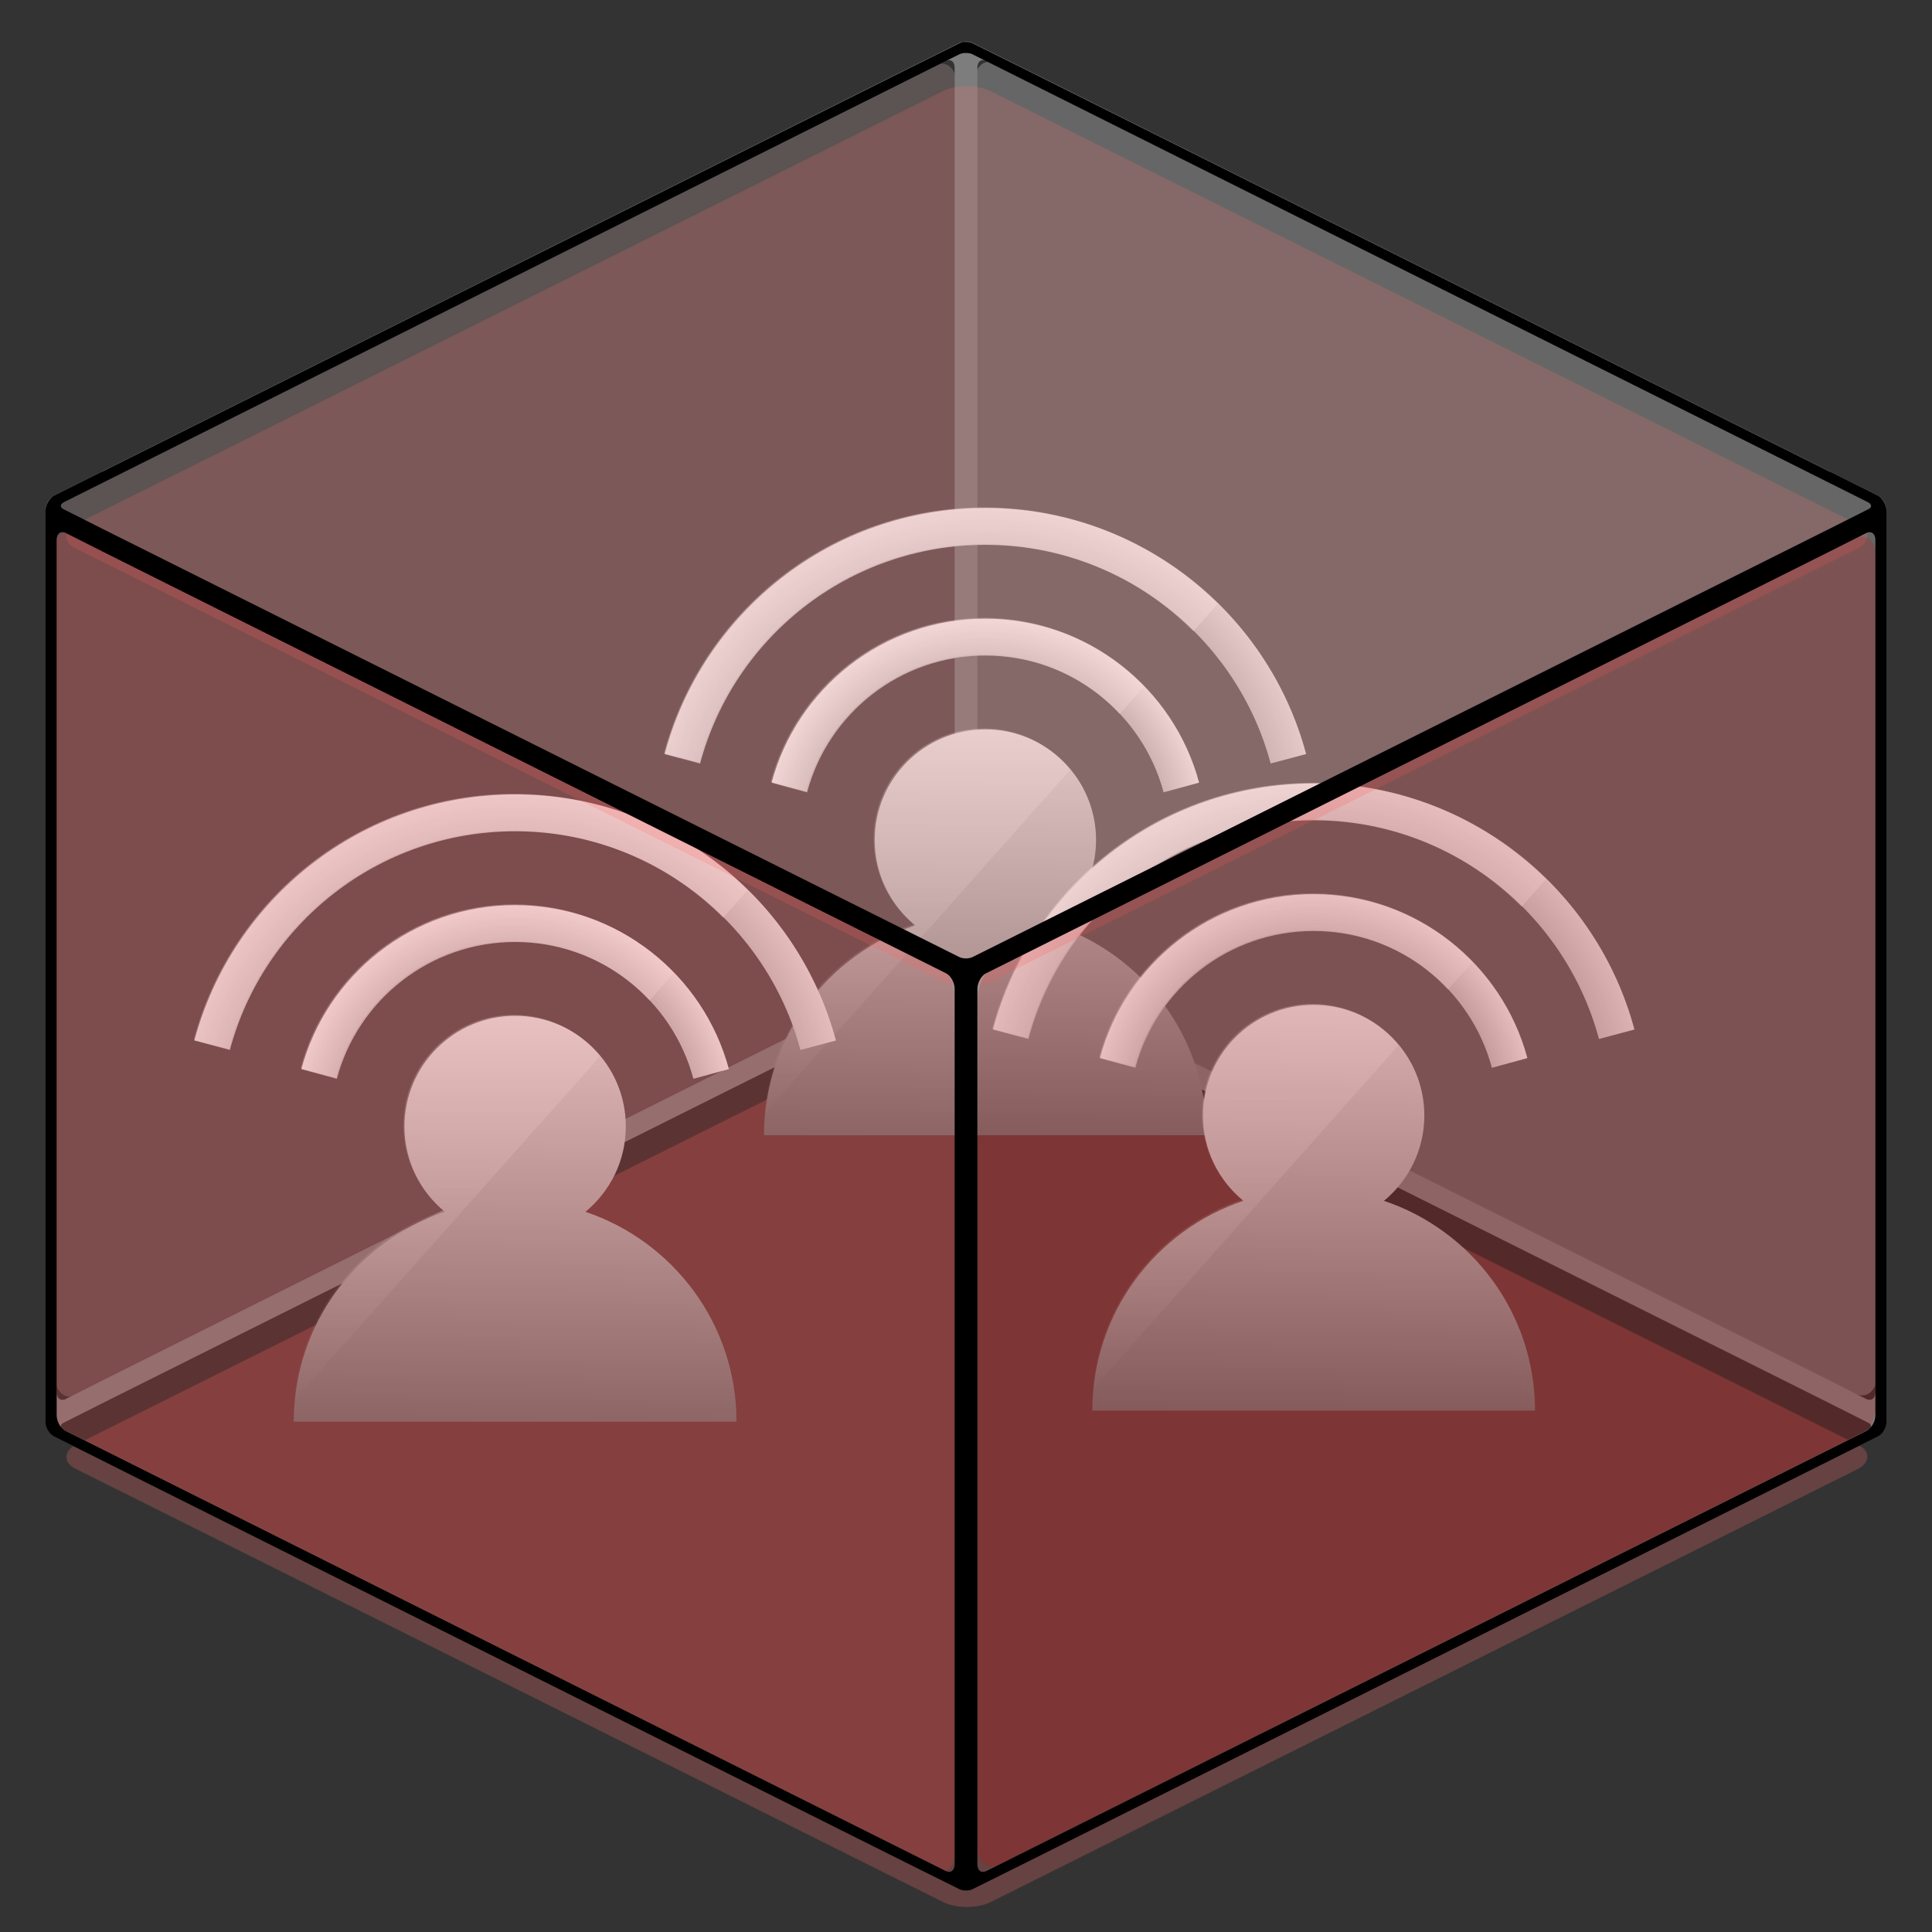 <?xml version="1.0" encoding="UTF-8" standalone="no"?>
<!-- Created with Inkscape (http://www.inkscape.org/) -->

<svg
   xmlns:dc="http://purl.org/dc/elements/1.1/"
   xmlns:cc="http://creativecommons.org/ns#"
   xmlns:rdf="http://www.w3.org/1999/02/22-rdf-syntax-ns#"
   xmlns:svg="http://www.w3.org/2000/svg"
   xmlns="http://www.w3.org/2000/svg"
   xmlns:xlink="http://www.w3.org/1999/xlink"
   xmlns:sodipodi="http://sodipodi.sourceforge.net/DTD/sodipodi-0.dtd"
   xmlns:inkscape="http://www.inkscape.org/namespaces/inkscape"
   width="64"
   height="64"
   id="svg2"
   version="1.1"
   inkscape:version="0.48.2 r9819"
   sodipodi:docname="room_locked.svg"
   inkscape:export-filename="C:\Users\Martin\Dropbox\Documents\34319_programming_projects_in_it_and_communication_technology\freezing-octo-sansa\assets\sketches\room.png"
   inkscape:export-xdpi="90"
   inkscape:export-ydpi="90">
  <rect width="100%" height="100%" fill="#333333" stroke="none"/>
  <defs
     id="defs4">
    <linearGradient
       id="linearGradient4958">
      <stop
         style="stop-color:#ffffff;stop-opacity:0;"
         offset="0"
         id="stop4960" />
      <stop
         style="stop-color:#ffffff;stop-opacity:1;"
         offset="1"
         id="stop4962" />
    </linearGradient>
    <linearGradient
       id="linearGradient4948">
      <stop
         style="stop-color:#000000;stop-opacity:1;"
         offset="0"
         id="stop4950" />
      <stop
         style="stop-color:#000000;stop-opacity:0;"
         offset="1"
         id="stop4952" />
    </linearGradient>
    <linearGradient
       id="linearGradient4940">
      <stop
         style="stop-color:#000000;stop-opacity:1;"
         offset="0"
         id="stop4942" />
      <stop
         style="stop-color:#ffffff;stop-opacity:1;"
         offset="1"
         id="stop4944" />
    </linearGradient>
    <linearGradient
       id="linearGradient3872">
      <stop
         style="stop-color:#ffffff;stop-opacity:1;"
         offset="0"
         id="stop3874" />
      <stop
         style="stop-color:#5f9528;stop-opacity:1;"
         offset="1"
         id="stop3876" />
    </linearGradient>
    <linearGradient
       id="linearGradient3864">
      <stop
         style="stop-color:#aacc87;stop-opacity:1;"
         offset="0"
         id="stop3866" />
      <stop
         style="stop-color:#edf4e6;stop-opacity:1;"
         offset="1"
         id="stop3868" />
    </linearGradient>
    <inkscape:perspective
       sodipodi:type="inkscape:persp3d"
       inkscape:vp_x="0 : 526.18109 : 1"
       inkscape:vp_y="0 : 1000 : 0"
       inkscape:vp_z="744.09448 : 526.18109 : 1"
       inkscape:persp3d-origin="372.04724 : 350.78739 : 1"
       id="perspective2987" />
    <radialGradient
       inkscape:collect="always"
       xlink:href="#linearGradient3872"
       id="radialGradient3878"
       cx="270"
       cy="122.362"
       fx="270"
       fy="122.362"
       r="40"
       gradientTransform="matrix(-9.4946118e-7,-3.25,2.375,-7.4010848e-7,-20.61,999.862)"
       gradientUnits="userSpaceOnUse"
       spreadMethod="pad" />
    <radialGradient
       inkscape:collect="always"
       xlink:href="#linearGradient3872"
       id="radialGradient3886"
       cx="190"
       cy="122.362"
       fx="190"
       fy="122.362"
       r="40"
       gradientTransform="matrix(2,9.0170693e-8,-1.352562e-7,3,-190,-244.724)"
       gradientUnits="userSpaceOnUse" />
    <radialGradient
       inkscape:collect="always"
       xlink:href="#linearGradient4940"
       id="radialGradient4946"
       cx="95"
       cy="119.005"
       fx="95"
       fy="119.005"
       r="28.969"
       gradientTransform="matrix(1.208,-6.3371787e-8,6.3371791e-8,1.208,-19.779,-51.419)"
       gradientUnits="userSpaceOnUse" />
    <radialGradient
       inkscape:collect="always"
       xlink:href="#linearGradient4958"
       id="radialGradient4956"
       cx="95"
       cy="134.174"
       fx="95"
       fy="134.174"
       r="43.469"
       gradientTransform="matrix(1.15,1.2415263e-7,-1.2415263e-7,1.15,-14.274,-61.972)"
       gradientUnits="userSpaceOnUse" />
    <linearGradient
       inkscape:collect="always"
       xlink:href="#linearGradient4958"
       id="linearGradient4964"
       x1="95"
       y1="152.362"
       x2="95"
       y2="67.362"
       gradientUnits="userSpaceOnUse" />
    <linearGradient
       inkscape:collect="always"
       xlink:href="#linearGradient4958"
       id="linearGradient5004"
       gradientUnits="userSpaceOnUse"
       x1="95"
       y1="152.362"
       x2="95"
       y2="67.362" />
    <linearGradient
       inkscape:collect="always"
       xlink:href="#linearGradient4958-5"
       id="linearGradient4964-7"
       x1="95"
       y1="152.362"
       x2="95"
       y2="67.362"
       gradientUnits="userSpaceOnUse" />
    <linearGradient
       id="linearGradient4958-5">
      <stop
         style="stop-color:#000000;stop-opacity:1;"
         offset="0"
         id="stop4960-7" />
      <stop
         style="stop-color:#ffffff;stop-opacity:1;"
         offset="1"
         id="stop4962-8" />
    </linearGradient>
    <radialGradient
       inkscape:collect="always"
       xlink:href="#linearGradient4940-7"
       id="radialGradient4946-2"
       cx="95"
       cy="119.005"
       fx="95"
       fy="119.005"
       r="28.969"
       gradientTransform="matrix(1.208,-6.3371787e-8,6.3371791e-8,1.208,-79.779,-16.419)"
       gradientUnits="userSpaceOnUse" />
    <linearGradient
       id="linearGradient4940-7">
      <stop
         style="stop-color:#000000;stop-opacity:1;"
         offset="0"
         id="stop4942-8" />
      <stop
         style="stop-color:#ffffff;stop-opacity:1;"
         offset="1"
         id="stop4944-0" />
    </linearGradient>
    <radialGradient
       inkscape:collect="always"
       xlink:href="#linearGradient4958-5"
       id="radialGradient4956-2"
       cx="95"
       cy="134.174"
       fx="95"
       fy="134.174"
       r="43.469"
       gradientTransform="matrix(1.15,1.2415263e-7,-1.2415263e-7,1.15,-74.274,-26.972)"
       gradientUnits="userSpaceOnUse" />
    <linearGradient
       id="linearGradient4987">
      <stop
         style="stop-color:#000000;stop-opacity:1;"
         offset="0"
         id="stop4989" />
      <stop
         style="stop-color:#ffffff;stop-opacity:1;"
         offset="1"
         id="stop4991" />
    </linearGradient>
    <linearGradient
       gradientTransform="translate(0,-0.013)"
       y2="67.362"
       x2="95"
       y1="152.362"
       x1="95"
       gradientUnits="userSpaceOnUse"
       id="linearGradient4996"
       xlink:href="#linearGradient4958-5"
       inkscape:collect="always" />
    <linearGradient
       inkscape:collect="always"
       xlink:href="#linearGradient4958"
       id="linearGradient5044"
       gradientUnits="userSpaceOnUse"
       x1="95"
       y1="152.362"
       x2="95"
       y2="67.362" />
    <radialGradient
       inkscape:collect="always"
       xlink:href="#linearGradient4940"
       id="radialGradient5046"
       gradientUnits="userSpaceOnUse"
       gradientTransform="matrix(1.15,1.2415263e-7,-1.2415263e-7,1.15,-14.274,-61.972)"
       cx="95"
       cy="134.174"
       fx="95"
       fy="134.174"
       r="43.469" />
    <radialGradient
       inkscape:collect="always"
       xlink:href="#linearGradient4940"
       id="radialGradient5067"
       gradientUnits="userSpaceOnUse"
       gradientTransform="matrix(1.15,1.2415263e-7,-1.2415263e-7,1.15,-14.274,-61.972)"
       cx="95"
       cy="134.174"
       fx="95"
       fy="134.174"
       r="43.469" />
    <radialGradient
       inkscape:collect="always"
       xlink:href="#linearGradient4940"
       id="radialGradient5077"
       gradientUnits="userSpaceOnUse"
       gradientTransform="matrix(1.208,-6.3371787e-8,6.3371791e-8,1.208,-19.779,-51.419)"
       cx="95"
       cy="119.005"
       fx="95"
       fy="119.005"
       r="28.969" />
    <linearGradient
       inkscape:collect="always"
       xlink:href="#linearGradient4958"
       id="linearGradient5091"
       x1="95"
       y1="132.362"
       x2="95"
       y2="22.362"
       gradientUnits="userSpaceOnUse" />
    <radialGradient
       inkscape:collect="always"
       xlink:href="#linearGradient4940-7"
       id="radialGradient5093"
       gradientUnits="userSpaceOnUse"
       gradientTransform="matrix(1.208,-6.3371787e-8,6.3371791e-8,1.208,-19.779,-51.432)"
       cx="95"
       cy="119.005"
       fx="95"
       fy="119.005"
       r="28.969" />
    <radialGradient
       inkscape:collect="always"
       xlink:href="#linearGradient4958-5"
       id="radialGradient5095"
       gradientUnits="userSpaceOnUse"
       gradientTransform="matrix(1.15,1.2415263e-7,-1.2415263e-7,1.15,-14.274,-61.984)"
       cx="95"
       cy="134.174"
       fx="95"
       fy="134.174"
       r="43.469" />
    <linearGradient
       inkscape:collect="always"
       xlink:href="#linearGradient4958"
       id="linearGradient5118"
       gradientUnits="userSpaceOnUse"
       x1="95"
       y1="132.362"
       x2="95"
       y2="22.362" />
    <linearGradient
       id="linearGradient4958-5-6">
      <stop
         style="stop-color:#000000;stop-opacity:1;"
         offset="0"
         id="stop4960-7-0" />
      <stop
         style="stop-color:#ffffff;stop-opacity:1;"
         offset="1"
         id="stop4962-8-2" />
    </linearGradient>
    <linearGradient
       id="linearGradient4940-7-9">
      <stop
         style="stop-color:#000000;stop-opacity:1;"
         offset="0"
         id="stop4942-8-0" />
      <stop
         style="stop-color:#ffffff;stop-opacity:1;"
         offset="1"
         id="stop4944-0-2" />
    </linearGradient>
    <linearGradient
       id="linearGradient5635">
      <stop
         style="stop-color:#000000;stop-opacity:1;"
         offset="0"
         id="stop5637" />
      <stop
         style="stop-color:#ffffff;stop-opacity:1;"
         offset="1"
         id="stop5639" />
    </linearGradient>
    <linearGradient
       inkscape:collect="always"
       xlink:href="#linearGradient4958-54"
       id="linearGradient5118-1"
       gradientUnits="userSpaceOnUse"
       x1="95"
       y1="132.362"
       x2="95"
       y2="22.362" />
    <linearGradient
       id="linearGradient4958-54">
      <stop
         style="stop-color:#ffffff;stop-opacity:0;"
         offset="0"
         id="stop4960-4" />
      <stop
         style="stop-color:#ffffff;stop-opacity:1;"
         offset="1"
         id="stop4962-4" />
    </linearGradient>
    <linearGradient
       id="linearGradient5646">
      <stop
         style="stop-color:#ffffff;stop-opacity:0;"
         offset="0"
         id="stop5648" />
      <stop
         style="stop-color:#ffffff;stop-opacity:1;"
         offset="1"
         id="stop5650" />
    </linearGradient>
    <linearGradient
       id="linearGradient5653">
      <stop
         style="stop-color:#ffffff;stop-opacity:0;"
         offset="0"
         id="stop5655" />
      <stop
         style="stop-color:#ffffff;stop-opacity:1;"
         offset="1"
         id="stop5657" />
    </linearGradient>
    <linearGradient
       id="linearGradient5660">
      <stop
         style="stop-color:#ffffff;stop-opacity:0;"
         offset="0"
         id="stop5662" />
      <stop
         style="stop-color:#ffffff;stop-opacity:1;"
         offset="1"
         id="stop5664" />
    </linearGradient>
    <linearGradient
       y2="22.362"
       x2="95"
       y1="132.362"
       x1="95"
       gradientUnits="userSpaceOnUse"
       id="linearGradient5674"
       xlink:href="#linearGradient4958-54"
       inkscape:collect="always" />
    <linearGradient
       id="linearGradient4958-5-0">
      <stop
         style="stop-color:#000000;stop-opacity:1;"
         offset="0"
         id="stop4960-7-3" />
      <stop
         style="stop-color:#ffffff;stop-opacity:1;"
         offset="1"
         id="stop4962-8-4" />
    </linearGradient>
    <linearGradient
       id="linearGradient4940-7-2">
      <stop
         style="stop-color:#000000;stop-opacity:1;"
         offset="0"
         id="stop4942-8-2" />
      <stop
         style="stop-color:#ffffff;stop-opacity:1;"
         offset="1"
         id="stop4944-0-9" />
    </linearGradient>
    <linearGradient
       id="linearGradient5635-2">
      <stop
         style="stop-color:#000000;stop-opacity:1;"
         offset="0"
         id="stop5637-2" />
      <stop
         style="stop-color:#ffffff;stop-opacity:1;"
         offset="1"
         id="stop5639-7" />
    </linearGradient>
    <linearGradient
       inkscape:collect="always"
       xlink:href="#linearGradient4958-58"
       id="linearGradient5118-8"
       gradientUnits="userSpaceOnUse"
       x1="95"
       y1="132.362"
       x2="95"
       y2="22.362" />
    <linearGradient
       id="linearGradient4958-58">
      <stop
         style="stop-color:#ffffff;stop-opacity:0;"
         offset="0"
         id="stop4960-3" />
      <stop
         style="stop-color:#ffffff;stop-opacity:1;"
         offset="1"
         id="stop4962-9" />
    </linearGradient>
    <linearGradient
       id="linearGradient5646-4">
      <stop
         style="stop-color:#ffffff;stop-opacity:0;"
         offset="0"
         id="stop5648-6" />
      <stop
         style="stop-color:#ffffff;stop-opacity:1;"
         offset="1"
         id="stop5650-9" />
    </linearGradient>
    <linearGradient
       id="linearGradient5653-5">
      <stop
         style="stop-color:#ffffff;stop-opacity:0;"
         offset="0"
         id="stop5655-6" />
      <stop
         style="stop-color:#ffffff;stop-opacity:1;"
         offset="1"
         id="stop5657-6" />
    </linearGradient>
    <linearGradient
       id="linearGradient5660-2">
      <stop
         style="stop-color:#ffffff;stop-opacity:0;"
         offset="0"
         id="stop5662-7" />
      <stop
         style="stop-color:#ffffff;stop-opacity:1;"
         offset="1"
         id="stop5664-2" />
    </linearGradient>
    <linearGradient
       y2="22.362"
       x2="95"
       y1="132.362"
       x1="95"
       gradientUnits="userSpaceOnUse"
       id="linearGradient5674-6"
       xlink:href="#linearGradient4958-58"
       inkscape:collect="always" />
    <linearGradient
       id="linearGradient4958-5-8">
      <stop
         style="stop-color:#000000;stop-opacity:1;"
         offset="0"
         id="stop4960-7-6" />
      <stop
         style="stop-color:#ffffff;stop-opacity:1;"
         offset="1"
         id="stop4962-8-0" />
    </linearGradient>
    <linearGradient
       id="linearGradient4940-7-6">
      <stop
         style="stop-color:#000000;stop-opacity:1;"
         offset="0"
         id="stop4942-8-05" />
      <stop
         style="stop-color:#ffffff;stop-opacity:1;"
         offset="1"
         id="stop4944-0-4" />
    </linearGradient>
    <linearGradient
       id="linearGradient5635-7">
      <stop
         style="stop-color:#000000;stop-opacity:1;"
         offset="0"
         id="stop5637-9" />
      <stop
         style="stop-color:#ffffff;stop-opacity:1;"
         offset="1"
         id="stop5639-3" />
    </linearGradient>
    <linearGradient
       inkscape:collect="always"
       xlink:href="#linearGradient4958-7"
       id="linearGradient5118-4"
       gradientUnits="userSpaceOnUse"
       x1="95"
       y1="132.362"
       x2="95"
       y2="22.362" />
    <linearGradient
       id="linearGradient4958-7">
      <stop
         style="stop-color:#ffffff;stop-opacity:0;"
         offset="0"
         id="stop4960-8" />
      <stop
         style="stop-color:#ffffff;stop-opacity:1;"
         offset="1"
         id="stop4962-81" />
    </linearGradient>
    <linearGradient
       id="linearGradient5646-3">
      <stop
         style="stop-color:#ffffff;stop-opacity:0;"
         offset="0"
         id="stop5648-8" />
      <stop
         style="stop-color:#ffffff;stop-opacity:1;"
         offset="1"
         id="stop5650-7" />
    </linearGradient>
    <linearGradient
       id="linearGradient5653-1">
      <stop
         style="stop-color:#ffffff;stop-opacity:0;"
         offset="0"
         id="stop5655-7" />
      <stop
         style="stop-color:#ffffff;stop-opacity:1;"
         offset="1"
         id="stop5657-2" />
    </linearGradient>
    <linearGradient
       id="linearGradient5660-7">
      <stop
         style="stop-color:#ffffff;stop-opacity:0;"
         offset="0"
         id="stop5662-8" />
      <stop
         style="stop-color:#ffffff;stop-opacity:1;"
         offset="1"
         id="stop5664-5" />
    </linearGradient>
    <linearGradient
       y2="22.362"
       x2="95"
       y1="132.362"
       x1="95"
       gradientUnits="userSpaceOnUse"
       id="linearGradient5674-8"
       xlink:href="#linearGradient4958-7"
       inkscape:collect="always" />
    <linearGradient
       id="linearGradient4958-5-09">
      <stop
         style="stop-color:#000000;stop-opacity:1;"
         offset="0"
         id="stop4960-7-2" />
      <stop
         style="stop-color:#ffffff;stop-opacity:1;"
         offset="1"
         id="stop4962-8-49" />
    </linearGradient>
    <linearGradient
       id="linearGradient4940-7-5">
      <stop
         style="stop-color:#000000;stop-opacity:1;"
         offset="0"
         id="stop4942-8-7" />
      <stop
         style="stop-color:#ffffff;stop-opacity:1;"
         offset="1"
         id="stop4944-0-3" />
    </linearGradient>
    <linearGradient
       id="linearGradient5958">
      <stop
         style="stop-color:#000000;stop-opacity:1;"
         offset="0"
         id="stop5960" />
      <stop
         style="stop-color:#ffffff;stop-opacity:1;"
         offset="1"
         id="stop5962" />
    </linearGradient>
    <linearGradient
       inkscape:collect="always"
       xlink:href="#linearGradient4958-2"
       id="linearGradient5118-42"
       gradientUnits="userSpaceOnUse"
       x1="95"
       y1="132.362"
       x2="95"
       y2="22.362" />
    <linearGradient
       id="linearGradient4958-2">
      <stop
         style="stop-color:#ffffff;stop-opacity:0;"
         offset="0"
         id="stop4960-0" />
      <stop
         style="stop-color:#ffffff;stop-opacity:1;"
         offset="1"
         id="stop4962-1" />
    </linearGradient>
    <linearGradient
       id="linearGradient5969">
      <stop
         style="stop-color:#ffffff;stop-opacity:0;"
         offset="0"
         id="stop5971" />
      <stop
         style="stop-color:#ffffff;stop-opacity:1;"
         offset="1"
         id="stop5973" />
    </linearGradient>
    <linearGradient
       id="linearGradient5976">
      <stop
         style="stop-color:#ffffff;stop-opacity:0;"
         offset="0"
         id="stop5978" />
      <stop
         style="stop-color:#ffffff;stop-opacity:1;"
         offset="1"
         id="stop5980" />
    </linearGradient>
    <linearGradient
       id="linearGradient5983">
      <stop
         style="stop-color:#ffffff;stop-opacity:0;"
         offset="0"
         id="stop5985" />
      <stop
         style="stop-color:#ffffff;stop-opacity:1;"
         offset="1"
         id="stop5987" />
    </linearGradient>
    <linearGradient
       y2="22.362"
       x2="95"
       y1="132.362"
       x1="95"
       gradientUnits="userSpaceOnUse"
       id="linearGradient5997"
       xlink:href="#linearGradient4958-2"
       inkscape:collect="always" />
    <linearGradient
       id="linearGradient4958-5-09-2">
      <stop
         style="stop-color:#000000;stop-opacity:1;"
         offset="0"
         id="stop4960-7-2-8" />
      <stop
         style="stop-color:#ffffff;stop-opacity:1;"
         offset="1"
         id="stop4962-8-49-6" />
    </linearGradient>
    <linearGradient
       id="linearGradient4940-7-5-0">
      <stop
         style="stop-color:#000000;stop-opacity:1;"
         offset="0"
         id="stop4942-8-7-8" />
      <stop
         style="stop-color:#ffffff;stop-opacity:1;"
         offset="1"
         id="stop4944-0-3-1" />
    </linearGradient>
    <linearGradient
       id="linearGradient6097">
      <stop
         style="stop-color:#000000;stop-opacity:1;"
         offset="0"
         id="stop6099" />
      <stop
         style="stop-color:#ffffff;stop-opacity:1;"
         offset="1"
         id="stop6101" />
    </linearGradient>
    <linearGradient
       y2="22.362"
       x2="95"
       y1="132.362"
       x1="95"
       gradientUnits="userSpaceOnUse"
       id="linearGradient5997-3"
       xlink:href="#linearGradient4958-2-0"
       inkscape:collect="always" />
    <linearGradient
       id="linearGradient4958-2-0">
      <stop
         style="stop-color:#ffffff;stop-opacity:0;"
         offset="0"
         id="stop4960-0-3" />
      <stop
         style="stop-color:#ffffff;stop-opacity:1;"
         offset="1"
         id="stop4962-1-6" />
    </linearGradient>
    <linearGradient
       id="linearGradient6108">
      <stop
         style="stop-color:#ffffff;stop-opacity:0;"
         offset="0"
         id="stop6110" />
      <stop
         style="stop-color:#ffffff;stop-opacity:1;"
         offset="1"
         id="stop6112" />
    </linearGradient>
    <linearGradient
       id="linearGradient6115">
      <stop
         style="stop-color:#ffffff;stop-opacity:0;"
         offset="0"
         id="stop6117" />
      <stop
         style="stop-color:#ffffff;stop-opacity:1;"
         offset="1"
         id="stop6119" />
    </linearGradient>
    <linearGradient
       id="linearGradient6122">
      <stop
         style="stop-color:#ffffff;stop-opacity:0;"
         offset="0"
         id="stop6124" />
      <stop
         style="stop-color:#ffffff;stop-opacity:1;"
         offset="1"
         id="stop6126" />
    </linearGradient>
    <linearGradient
       y2="22.362"
       x2="95"
       y1="132.362"
       x1="95"
       gradientUnits="userSpaceOnUse"
       id="linearGradient6136"
       xlink:href="#linearGradient4958-2-0"
       inkscape:collect="always" />
    <linearGradient
       id="linearGradient4958-5-09-7">
      <stop
         style="stop-color:#000000;stop-opacity:1;"
         offset="0"
         id="stop4960-7-2-0" />
      <stop
         style="stop-color:#ffffff;stop-opacity:1;"
         offset="1"
         id="stop4962-8-49-4" />
    </linearGradient>
    <linearGradient
       id="linearGradient4940-7-5-8">
      <stop
         style="stop-color:#000000;stop-opacity:1;"
         offset="0"
         id="stop4942-8-7-1" />
      <stop
         style="stop-color:#ffffff;stop-opacity:1;"
         offset="1"
         id="stop4944-0-3-3" />
    </linearGradient>
    <linearGradient
       id="linearGradient6097-7">
      <stop
         style="stop-color:#000000;stop-opacity:1;"
         offset="0"
         id="stop6099-8" />
      <stop
         style="stop-color:#ffffff;stop-opacity:1;"
         offset="1"
         id="stop6101-9" />
    </linearGradient>
    <linearGradient
       y2="22.362"
       x2="95"
       y1="132.362"
       x1="95"
       gradientUnits="userSpaceOnUse"
       id="linearGradient5997-5"
       xlink:href="#linearGradient4958-2-5"
       inkscape:collect="always" />
    <linearGradient
       id="linearGradient4958-2-5">
      <stop
         style="stop-color:#ffffff;stop-opacity:0;"
         offset="0"
         id="stop4960-0-5" />
      <stop
         style="stop-color:#ffffff;stop-opacity:1;"
         offset="1"
         id="stop4962-1-66" />
    </linearGradient>
    <linearGradient
       id="linearGradient6108-0">
      <stop
         style="stop-color:#ffffff;stop-opacity:0;"
         offset="0"
         id="stop6110-0" />
      <stop
         style="stop-color:#ffffff;stop-opacity:1;"
         offset="1"
         id="stop6112-8" />
    </linearGradient>
    <linearGradient
       id="linearGradient6115-2">
      <stop
         style="stop-color:#ffffff;stop-opacity:0;"
         offset="0"
         id="stop6117-3" />
      <stop
         style="stop-color:#ffffff;stop-opacity:1;"
         offset="1"
         id="stop6119-0" />
    </linearGradient>
    <linearGradient
       id="linearGradient6122-5">
      <stop
         style="stop-color:#ffffff;stop-opacity:0;"
         offset="0"
         id="stop6124-0" />
      <stop
         style="stop-color:#ffffff;stop-opacity:1;"
         offset="1"
         id="stop6126-9" />
    </linearGradient>
    <linearGradient
       y2="22.362"
       x2="95"
       y1="132.362"
       x1="95"
       gradientUnits="userSpaceOnUse"
       id="linearGradient6136-7"
       xlink:href="#linearGradient4958-2-5"
       inkscape:collect="always" />
    <linearGradient
       inkscape:collect="always"
       xlink:href="#linearGradient4958-2-5"
       id="linearGradient6353"
       gradientUnits="userSpaceOnUse"
       x1="95"
       y1="132.362"
       x2="95"
       y2="22.362" />
    <linearGradient
       id="linearGradient4958-5-09-7-2">
      <stop
         style="stop-color:#000000;stop-opacity:1;"
         offset="0"
         id="stop4960-7-2-0-5" />
      <stop
         style="stop-color:#ffffff;stop-opacity:1;"
         offset="1"
         id="stop4962-8-49-4-8" />
    </linearGradient>
    <linearGradient
       id="linearGradient4940-7-5-8-7">
      <stop
         style="stop-color:#000000;stop-opacity:1;"
         offset="0"
         id="stop4942-8-7-1-3" />
      <stop
         style="stop-color:#ffffff;stop-opacity:1;"
         offset="1"
         id="stop4944-0-3-3-9" />
    </linearGradient>
    <linearGradient
       id="linearGradient6374">
      <stop
         style="stop-color:#000000;stop-opacity:1;"
         offset="0"
         id="stop6376" />
      <stop
         style="stop-color:#ffffff;stop-opacity:1;"
         offset="1"
         id="stop6378" />
    </linearGradient>
    <linearGradient
       inkscape:collect="always"
       xlink:href="#linearGradient4958-2-5-9"
       id="linearGradient6353-1"
       gradientUnits="userSpaceOnUse"
       x1="95"
       y1="132.362"
       x2="95"
       y2="22.362" />
    <linearGradient
       id="linearGradient4958-2-5-9">
      <stop
         style="stop-color:#ffffff;stop-opacity:0;"
         offset="0"
         id="stop4960-0-5-0" />
      <stop
         style="stop-color:#ffffff;stop-opacity:1;"
         offset="1"
         id="stop4962-1-66-2" />
    </linearGradient>
    <linearGradient
       id="linearGradient6385">
      <stop
         style="stop-color:#ffffff;stop-opacity:0;"
         offset="0"
         id="stop6387" />
      <stop
         style="stop-color:#ffffff;stop-opacity:1;"
         offset="1"
         id="stop6389" />
    </linearGradient>
    <linearGradient
       id="linearGradient6392">
      <stop
         style="stop-color:#ffffff;stop-opacity:0;"
         offset="0"
         id="stop6394" />
      <stop
         style="stop-color:#ffffff;stop-opacity:1;"
         offset="1"
         id="stop6396" />
    </linearGradient>
    <linearGradient
       id="linearGradient6399">
      <stop
         style="stop-color:#ffffff;stop-opacity:0;"
         offset="0"
         id="stop6401" />
      <stop
         style="stop-color:#ffffff;stop-opacity:1;"
         offset="1"
         id="stop6403" />
    </linearGradient>
    <linearGradient
       y2="22.362"
       x2="95"
       y1="132.362"
       x1="95"
       gradientUnits="userSpaceOnUse"
       id="linearGradient6413"
       xlink:href="#linearGradient4958-2-5-9"
       inkscape:collect="always" />
    <linearGradient
       id="linearGradient4958-5-09-7-8">
      <stop
         style="stop-color:#000000;stop-opacity:1;"
         offset="0"
         id="stop4960-7-2-0-1" />
      <stop
         style="stop-color:#ffffff;stop-opacity:1;"
         offset="1"
         id="stop4962-8-49-4-4" />
    </linearGradient>
    <linearGradient
       id="linearGradient4940-7-5-8-79">
      <stop
         style="stop-color:#000000;stop-opacity:1;"
         offset="0"
         id="stop4942-8-7-1-5" />
      <stop
         style="stop-color:#ffffff;stop-opacity:1;"
         offset="1"
         id="stop4944-0-3-3-3" />
    </linearGradient>
    <linearGradient
       id="linearGradient6374-2">
      <stop
         style="stop-color:#000000;stop-opacity:1;"
         offset="0"
         id="stop6376-3" />
      <stop
         style="stop-color:#ffffff;stop-opacity:1;"
         offset="1"
         id="stop6378-2" />
    </linearGradient>
    <linearGradient
       inkscape:collect="always"
       xlink:href="#linearGradient4958-2-5-4"
       id="linearGradient6353-10"
       gradientUnits="userSpaceOnUse"
       x1="95"
       y1="132.362"
       x2="95"
       y2="22.362" />
    <linearGradient
       id="linearGradient4958-2-5-4">
      <stop
         style="stop-color:#ffffff;stop-opacity:0;"
         offset="0"
         id="stop4960-0-5-07" />
      <stop
         style="stop-color:#ffffff;stop-opacity:1;"
         offset="1"
         id="stop4962-1-66-5" />
    </linearGradient>
    <linearGradient
       id="linearGradient6385-0">
      <stop
         style="stop-color:#ffffff;stop-opacity:0;"
         offset="0"
         id="stop6387-5" />
      <stop
         style="stop-color:#ffffff;stop-opacity:1;"
         offset="1"
         id="stop6389-1" />
    </linearGradient>
    <linearGradient
       id="linearGradient6392-0">
      <stop
         style="stop-color:#ffffff;stop-opacity:0;"
         offset="0"
         id="stop6394-9" />
      <stop
         style="stop-color:#ffffff;stop-opacity:1;"
         offset="1"
         id="stop6396-8" />
    </linearGradient>
    <linearGradient
       id="linearGradient6399-1">
      <stop
         style="stop-color:#ffffff;stop-opacity:0;"
         offset="0"
         id="stop6401-7" />
      <stop
         style="stop-color:#ffffff;stop-opacity:1;"
         offset="1"
         id="stop6403-3" />
    </linearGradient>
    <linearGradient
       y2="22.362"
       x2="95"
       y1="132.362"
       x1="95"
       gradientUnits="userSpaceOnUse"
       id="linearGradient6413-3"
       xlink:href="#linearGradient4958-2-5-4"
       inkscape:collect="always" />
    <linearGradient
       inkscape:collect="always"
       xlink:href="#linearGradient4958"
       id="linearGradient6573"
       gradientUnits="userSpaceOnUse"
       x1="95"
       y1="132.362"
       x2="95"
       y2="22.362" />
    <linearGradient
       id="linearGradient4958-5-09-7-2-9">
      <stop
         style="stop-color:#000000;stop-opacity:1;"
         offset="0"
         id="stop4960-7-2-0-5-9" />
      <stop
         style="stop-color:#ffffff;stop-opacity:1;"
         offset="1"
         id="stop4962-8-49-4-8-4" />
    </linearGradient>
    <linearGradient
       id="linearGradient4940-7-5-8-7-0">
      <stop
         style="stop-color:#000000;stop-opacity:1;"
         offset="0"
         id="stop4942-8-7-1-3-8" />
      <stop
         style="stop-color:#ffffff;stop-opacity:1;"
         offset="1"
         id="stop4944-0-3-3-9-7" />
    </linearGradient>
    <linearGradient
       id="linearGradient6594">
      <stop
         style="stop-color:#000000;stop-opacity:1;"
         offset="0"
         id="stop6596" />
      <stop
         style="stop-color:#ffffff;stop-opacity:1;"
         offset="1"
         id="stop6598" />
    </linearGradient>
    <linearGradient
       y2="22.362"
       x2="95"
       y1="132.362"
       x1="95"
       gradientUnits="userSpaceOnUse"
       id="linearGradient6413-7"
       xlink:href="#linearGradient4958-2-5-9-3"
       inkscape:collect="always" />
    <linearGradient
       id="linearGradient4958-2-5-9-3">
      <stop
         style="stop-color:#ffffff;stop-opacity:0;"
         offset="0"
         id="stop4960-0-5-0-0" />
      <stop
         style="stop-color:#ffffff;stop-opacity:1;"
         offset="1"
         id="stop4962-1-66-2-7" />
    </linearGradient>
    <linearGradient
       id="linearGradient6605">
      <stop
         style="stop-color:#ffffff;stop-opacity:0;"
         offset="0"
         id="stop6607" />
      <stop
         style="stop-color:#ffffff;stop-opacity:1;"
         offset="1"
         id="stop6609" />
    </linearGradient>
    <linearGradient
       id="linearGradient6612">
      <stop
         style="stop-color:#ffffff;stop-opacity:0;"
         offset="0"
         id="stop6614" />
      <stop
         style="stop-color:#ffffff;stop-opacity:1;"
         offset="1"
         id="stop6616" />
    </linearGradient>
    <linearGradient
       id="linearGradient6619">
      <stop
         style="stop-color:#ffffff;stop-opacity:0;"
         offset="0"
         id="stop6621" />
      <stop
         style="stop-color:#ffffff;stop-opacity:1;"
         offset="1"
         id="stop6623" />
    </linearGradient>
    <linearGradient
       y2="22.362"
       x2="95"
       y1="132.362"
       x1="95"
       gradientUnits="userSpaceOnUse"
       id="linearGradient6633"
       xlink:href="#linearGradient4958-2-5-9-3"
       inkscape:collect="always" />
    <linearGradient
       inkscape:collect="always"
       xlink:href="#linearGradient4958-5-09-7-2"
       id="linearGradient6901"
       gradientUnits="userSpaceOnUse"
       gradientTransform="matrix(0.244,0,0,0.244,69.95,1033.756)"
       x1="92.852"
       y1="192.262"
       x2="94.591"
       y2="58.819" />
    <radialGradient
       inkscape:collect="always"
       xlink:href="#linearGradient4940-7-5-8-7"
       id="radialGradient6903"
       gradientUnits="userSpaceOnUse"
       gradientTransform="matrix(0.276,0,0,0.276,66.922,1023.449)"
       cx="95"
       cy="119.005"
       fx="95"
       fy="119.005"
       r="28.969" />
    <radialGradient
       inkscape:collect="always"
       xlink:href="#linearGradient4958-5-09-7-2"
       id="radialGradient6905"
       gradientUnits="userSpaceOnUse"
       gradientTransform="matrix(0.29,0,0,0.29,65.646,1017.456)"
       cx="95"
       cy="134.174"
       fx="95"
       fy="134.174"
       r="43.469" />
    <linearGradient
       inkscape:collect="always"
       xlink:href="#linearGradient4958-2-5-9"
       id="linearGradient6907"
       gradientUnits="userSpaceOnUse"
       x1="95"
       y1="132.362"
       x2="95"
       y2="22.362" />
    <linearGradient
       inkscape:collect="always"
       xlink:href="#linearGradient4958-2-5-9"
       id="linearGradient6909"
       gradientUnits="userSpaceOnUse"
       x1="95"
       y1="132.362"
       x2="95"
       y2="22.362" />
    <linearGradient
       inkscape:collect="always"
       xlink:href="#linearGradient4958-2-5-9"
       id="linearGradient6911"
       gradientUnits="userSpaceOnUse"
       x1="95"
       y1="132.362"
       x2="95"
       y2="22.362" />
    <linearGradient
       inkscape:collect="always"
       xlink:href="#linearGradient4958-2-5-9"
       id="linearGradient6913"
       gradientUnits="userSpaceOnUse"
       x1="95"
       y1="132.362"
       x2="95"
       y2="22.362" />
    <linearGradient
       inkscape:collect="always"
       xlink:href="#linearGradient4958-5-09-7"
       id="linearGradient6915"
       gradientUnits="userSpaceOnUse"
       gradientTransform="matrix(0.244,0,0,0.244,69.95,1033.756)"
       x1="92.852"
       y1="192.262"
       x2="94.591"
       y2="58.819" />
    <radialGradient
       inkscape:collect="always"
       xlink:href="#linearGradient4940-7-5-8"
       id="radialGradient6917"
       gradientUnits="userSpaceOnUse"
       gradientTransform="matrix(0.276,0,0,0.276,66.922,1023.449)"
       cx="95"
       cy="119.005"
       fx="95"
       fy="119.005"
       r="28.969" />
    <radialGradient
       inkscape:collect="always"
       xlink:href="#linearGradient4958-5-09-7"
       id="radialGradient6919"
       gradientUnits="userSpaceOnUse"
       gradientTransform="matrix(0.29,0,0,0.29,65.646,1017.456)"
       cx="95"
       cy="134.174"
       fx="95"
       fy="134.174"
       r="43.469" />
    <linearGradient
       inkscape:collect="always"
       xlink:href="#linearGradient4958-2-5"
       id="linearGradient6921"
       gradientUnits="userSpaceOnUse"
       x1="95"
       y1="132.362"
       x2="95"
       y2="22.362" />
    <linearGradient
       inkscape:collect="always"
       xlink:href="#linearGradient4958-2-5"
       id="linearGradient6923"
       gradientUnits="userSpaceOnUse"
       x1="95"
       y1="132.362"
       x2="95"
       y2="22.362" />
    <linearGradient
       inkscape:collect="always"
       xlink:href="#linearGradient4958-2-5"
       id="linearGradient6925"
       gradientUnits="userSpaceOnUse"
       x1="95"
       y1="132.362"
       x2="95"
       y2="22.362" />
    <linearGradient
       inkscape:collect="always"
       xlink:href="#linearGradient4958-2-5"
       id="linearGradient6927"
       gradientUnits="userSpaceOnUse"
       x1="95"
       y1="132.362"
       x2="95"
       y2="22.362" />
    <linearGradient
       inkscape:collect="always"
       xlink:href="#linearGradient4958-5-09-7-8"
       id="linearGradient6929"
       gradientUnits="userSpaceOnUse"
       gradientTransform="matrix(0.244,0,0,0.244,69.95,1033.756)"
       x1="92.852"
       y1="192.262"
       x2="94.591"
       y2="58.819" />
    <radialGradient
       inkscape:collect="always"
       xlink:href="#linearGradient4940-7-5-8-79"
       id="radialGradient6931"
       gradientUnits="userSpaceOnUse"
       gradientTransform="matrix(0.276,0,0,0.276,66.922,1023.449)"
       cx="95"
       cy="119.005"
       fx="95"
       fy="119.005"
       r="28.969" />
    <radialGradient
       inkscape:collect="always"
       xlink:href="#linearGradient4958-5-09-7-8"
       id="radialGradient6933"
       gradientUnits="userSpaceOnUse"
       gradientTransform="matrix(0.29,0,0,0.29,65.646,1017.456)"
       cx="95"
       cy="134.174"
       fx="95"
       fy="134.174"
       r="43.469" />
    <linearGradient
       inkscape:collect="always"
       xlink:href="#linearGradient4958-2-5-4"
       id="linearGradient6935"
       gradientUnits="userSpaceOnUse"
       x1="95"
       y1="132.362"
       x2="95"
       y2="22.362" />
    <linearGradient
       inkscape:collect="always"
       xlink:href="#linearGradient4958-2-5-4"
       id="linearGradient6937"
       gradientUnits="userSpaceOnUse"
       x1="95"
       y1="132.362"
       x2="95"
       y2="22.362" />
    <linearGradient
       inkscape:collect="always"
       xlink:href="#linearGradient4958-2-5-4"
       id="linearGradient6939"
       gradientUnits="userSpaceOnUse"
       x1="95"
       y1="132.362"
       x2="95"
       y2="22.362" />
    <linearGradient
       inkscape:collect="always"
       xlink:href="#linearGradient4958-2-5-4"
       id="linearGradient6941"
       gradientUnits="userSpaceOnUse"
       x1="95"
       y1="132.362"
       x2="95"
       y2="22.362" />
  </defs>
  <sodipodi:namedview
     id="base"
     pagecolor="#ffffff"
     bordercolor="#666666"
     borderopacity="1.0"
     inkscape:pageopacity="0.0"
     inkscape:pageshadow="2"
     inkscape:zoom="1"
     inkscape:cx="-31.027525"
     inkscape:cy="36.799544"
     inkscape:document-units="px"
     inkscape:current-layer="layer1"
     showgrid="false"
     showguides="false"
     inkscape:guide-bbox="true"
     inkscape:snap-grids="true"
     inkscape:snap-to-guides="true"
     inkscape:object-paths="true"
     inkscape:snap-intersection-paths="true"
     inkscape:snap-global="true"
     inkscape:window-width="1920"
     inkscape:window-height="1137"
     inkscape:window-x="-8"
     inkscape:window-y="-8"
     inkscape:window-maximized="1">
    <inkscape:grid
       type="xygrid"
       id="grid2985"
       empspacing="5"
       visible="true"
       enabled="true"
       snapvisiblegridlinesonly="true" />
    <sodipodi:guide
       orientation="-0.447,-0.894"
       position="250,860"
       id="guide3848" />
    <sodipodi:guide
       orientation="0.447,0.894"
       position="230,980"
       id="guide3854" />
    <sodipodi:guide
       orientation="-0.447,0.894"
       position="230,990"
       id="guide3856" />
    <sodipodi:guide
       orientation="-0.447,0.894"
       position="220,986"
       id="guide3999" />
    <sodipodi:guide
       orientation="0.447,0.894"
       position="140,945"
       id="guide4001" />
    <sodipodi:guide
       orientation="0.447,0.894"
       position="138,945"
       id="guide4003" />
    <sodipodi:guide
       orientation="-0.447,0.894"
       position="220,905"
       id="guide4005" />
    <sodipodi:guide
       orientation="-0.447,0.894"
       position="220,904"
       id="guide4007" />
    <sodipodi:guide
       orientation="1,0"
       position="139,860"
       id="guide4009" />
    <sodipodi:guide
       orientation="0.447,0.894"
       position="220,986"
       id="guide4049" />
    <sodipodi:guide
       orientation="0.447,0.894"
       position="138,944"
       id="guide4069" />
    <sodipodi:guide
       orientation="-0.447,0.894"
       position="220,824"
       id="guide4095" />
    <sodipodi:guide
       orientation="-0.447,-0.894"
       position="220,824"
       id="guide4097" />
    <sodipodi:guide
       orientation="-0.447,0.894"
       position="220,823"
       id="guide4099" />
    <sodipodi:guide
       orientation="-0.447,-0.894"
       position="220,823"
       id="guide4101" />
    <sodipodi:guide
       orientation="1,0"
       position="219,831"
       id="guide4103" />
    <sodipodi:guide
       orientation="1,0"
       position="221,828"
       id="guide4105" />
    <sodipodi:guide
       orientation="1,0"
       position="301,898"
       id="guide4107" />
    <sodipodi:guide
       orientation="1,0"
       position="300,900"
       id="guide4109" />
  </sodipodi:namedview>
  <g
     inkscape:label="Layer 1"
     inkscape:groupmode="layer"
     id="layer1"
     transform="translate(0,-988.362)">
    <rect
       style="opacity:0.25;fill:#ffffff;fill-opacity:1;stroke:none"
       id="rect4777-6-8"
       width="33.302"
       height="30.038"
       x="-69.301"
       y="974.208"
       rx="0.778"
       ry="0.879"
       transform="matrix(-0.897,-0.442,0,1,0,0)" />
    <rect
       style="opacity:0.2;fill:#ffd2d2;fill-opacity:1;stroke:none"
       id="rect4777-3"
       width="33.259"
       height="30.005"
       x="2.051"
       y="1005.822"
       rx="0.778"
       ry="0.879"
       transform="matrix(0.897,-0.443,0,1,0,0)" />
    <rect
       style="opacity:0.25;fill:#ff7272;fill-opacity:1;stroke:none"
       id="rect4773-2"
       width="33.876"
       height="33.876"
       x="1160.487"
       y="1124.7"
       ry="0.879"
       rx="0.879"
       transform="matrix(0.895,0.447,-0.895,0.447,0,0)" />
    <path
       inkscape:connector-curvature="0"
       style="fill:#7d7d7d;fill-opacity:1;stroke:none"
       d="m 31.894,1050.971 c -0.034,-0.01 -0.068,-0.022 -0.094,-0.035 l -1.683,-0.835 -26.735,-13.367 -0.012,0 -1.577,-0.788 c -0.059,-0.029 -0.107,-0.081 -0.153,-0.141 -0.045,-0.06 -0.082,-0.126 -0.106,-0.2 -0.019,-0.061 -0.035,-0.128 -0.035,-0.188 l 0,-2.071 0,-28.041 0,-0.012 c 0,-0.209 0.129,-0.435 0.294,-0.518 l 28.323,-14.167 1.683,-0.835 c 0.052,-0.026 0.128,-0.036 0.2,-0.035 0.072,-7.5e-4 0.148,0.009 0.2,0.035 l 1.683,0.835 28.323,14.167 c 0.165,0.082 0.294,0.309 0.294,0.518 l 0,0.012 0,28.041 0,2.071 c 0,0.061 -0.016,0.127 -0.035,0.188 -0.024,0.074 -0.061,0.14 -0.106,0.2 -0.046,0.061 -0.094,0.112 -0.153,0.141 l -1.577,0.788 -0.012,0 -26.735,13.367 -1.683,0.835 c -0.052,0.026 -0.128,0.036 -0.2,0.035 -0.036,4e-4 -0.071,0.01 -0.106,0 z m 0.094,-0.365 c 0.076,0 0.157,-0.01 0.212,-0.035 l 28.417,-14.214 1.247,-0.624 c 0.141,-0.07 0.159,-0.173 0.035,-0.235 l -1.283,-0.647 -28.394,-14.191 c -0.059,-0.029 -0.141,-0.048 -0.224,-0.047 -0.082,0 -0.165,0.018 -0.224,0.047 l -28.394,14.191 -1.283,0.647 c -0.062,0.031 -0.089,0.075 -0.082,0.118 0.003,0.021 0.016,0.038 0.035,0.059 0.02,0.02 0.047,0.041 0.082,0.059 l 1.247,0.624 28.394,14.203 c 0.062,0.031 0.136,0.045 0.212,0.047 z M 2.053,1034.733 c 0.035,0 0.076,0 0.118,-0.023 l 1.212,-0.612 27.982,-13.991 c 0.148,-0.096 0.259,-0.313 0.259,-0.506 l 0,-0.941 0,-26.546 0,-0.188 0,-0.941 0,-0.377 c 0,-0.209 -0.129,-0.306 -0.294,-0.224 L 2.171,1004.963 c -0.165,0.083 -0.294,0.309 -0.294,0.518 l 0,0.012 0,27.852 0,1.13 c 0,0.156 0.071,0.253 0.177,0.259 z m 59.894,0 c 0.106,-0.01 0.177,-0.102 0.177,-0.259 l 0,-1.13 0,-27.852 0,-0.012 c 0,-0.209 -0.129,-0.435 -0.294,-0.518 L 32.671,990.383 c -0.165,-0.083 -0.294,0.015 -0.294,0.224 l 0,0.377 0,0.941 0,0.188 0,26.546 0,0.941 c 0,0.193 0.111,0.41 0.259,0.506 l 27.982,13.991 1.212,0.612 c 0.041,0.021 0.082,0.025 0.118,0.023 z"
       id="path4308-6" />
    <g
       id="g6332-4"
       transform="translate(-60.531,-40.147)">
      <path
         id="path4855-0-10-2-3"
         d="m 93.173,1052.67 c -2.025,0 -3.667,1.642 -3.667,3.667 0,1.139 0.522,2.154 1.337,2.826 -2.906,0.975 -5.004,3.717 -5.004,6.952 l 14.667,0 c 0,-3.234 -2.098,-5.977 -5.004,-6.952 0.815,-0.673 1.337,-1.687 1.337,-2.826 0,-2.025 -1.642,-3.667 -3.667,-3.667 z"
         style="fill:url(#linearGradient6901);fill-opacity:1;stroke:none"
         inkscape:connector-curvature="0" />
      <path
         id="path4865-8-37-8-1"
         d="m 93.173,1049.004 c -3.392,0 -6.243,2.304 -7.082,5.431 l 1.176,0.321 c 0.697,-2.609 3.077,-4.53 5.905,-4.53 2.828,0 5.208,1.921 5.905,4.53 l 1.176,-0.321 c -0.838,-3.127 -3.69,-5.431 -7.082,-5.431 z"
         style="fill:url(#radialGradient6903);fill-opacity:1;stroke:none"
         inkscape:connector-curvature="0" />
      <path
         id="path4869-9-39-2-0"
         d="m 93.173,1045.337 c -5.09,0 -9.371,3.457 -10.626,8.151 l 1.176,0.313 c 1.116,-4.172 4.926,-7.242 9.45,-7.242 4.524,0 8.333,3.07 9.45,7.242 l 1.176,-0.313 c -1.256,-4.694 -5.536,-8.151 -10.626,-8.151 z"
         style="fill:url(#radialGradient6905);fill-opacity:1;stroke:none"
         inkscape:connector-curvature="0" />
      <g
         transform="matrix(0.244,0,0,0.244,69.95,1033.759)"
         style="fill:url(#linearGradient6913);fill-opacity:1"
         id="g5080-5-9-4">
        <path
           style="opacity:0.5;fill:url(#linearGradient6907);fill-opacity:1;stroke:none"
           d="m 95,62.375 c -13.875,0 -25.539,9.426 -28.969,22.219 l 4.812,1.312 C 73.694,75.234 83.43,67.375 95,67.375 c 7.279,0 13.837,3.098 18.406,8.062 l 3.312,-3.75 C 111.258,65.953 103.545,62.375 95,62.375 z"
           id="path4865-9-4-0"
           inkscape:connector-curvature="0" />
        <path
           style="opacity:0.5;fill:url(#linearGradient6909);fill-opacity:1;stroke:none"
           d="m 95,47.375 c -20.821,0 -38.332,14.143 -43.469,33.344 L 56.344,82 C 60.911,64.935 76.495,52.375 95,52.375 c 11.098,0 21.156,4.515 28.406,11.812 l 3.312,-3.719 C 118.585,52.38 107.378,47.375 95,47.375 z"
           id="path4869-7-4-7"
           inkscape:connector-curvature="0" />
        <path
           style="opacity:0.5;fill:url(#linearGradient6911);fill-opacity:1;stroke:none"
           d="m 95,77.375 c -8.284,0 -15,6.716 -15,15 0,4.66 2.135,8.811 5.469,11.562 C 74.373,107.66 66.171,117.673 65.125,129.75 L 106.688,83 C 103.938,79.578 99.731,77.375 95,77.375 z"
           id="path4855-2-82-9"
           inkscape:connector-curvature="0" />
      </g>
    </g>
    <g
       id="g6332"
       transform="translate(-76.108,-30.658)">
      <path
         id="path4855-0-10-2"
         d="m 93.173,1052.67 c -2.025,0 -3.667,1.642 -3.667,3.667 0,1.139 0.522,2.154 1.337,2.826 -2.906,0.975 -5.004,3.717 -5.004,6.952 l 14.667,0 c 0,-3.234 -2.098,-5.977 -5.004,-6.952 0.815,-0.673 1.337,-1.687 1.337,-2.826 0,-2.025 -1.642,-3.667 -3.667,-3.667 z"
         style="fill:url(#linearGradient6915);fill-opacity:1;stroke:none"
         inkscape:connector-curvature="0" />
      <path
         id="path4865-8-37-8"
         d="m 93.173,1049.004 c -3.392,0 -6.243,2.304 -7.082,5.431 l 1.176,0.321 c 0.697,-2.609 3.077,-4.53 5.905,-4.53 2.828,0 5.208,1.921 5.905,4.53 l 1.176,-0.321 c -0.838,-3.127 -3.69,-5.431 -7.082,-5.431 z"
         style="fill:url(#radialGradient6917);fill-opacity:1;stroke:none"
         inkscape:connector-curvature="0" />
      <path
         id="path4869-9-39-2"
         d="m 93.173,1045.337 c -5.09,0 -9.371,3.457 -10.626,8.151 l 1.176,0.313 c 1.116,-4.172 4.926,-7.242 9.45,-7.242 4.524,0 8.333,3.07 9.45,7.242 l 1.176,-0.313 c -1.256,-4.694 -5.536,-8.151 -10.626,-8.151 z"
         style="fill:url(#radialGradient6919);fill-opacity:1;stroke:none"
         inkscape:connector-curvature="0" />
      <g
         transform="matrix(0.244,0,0,0.244,69.95,1033.759)"
         style="fill:url(#linearGradient6927);fill-opacity:1"
         id="g5080-5-9">
        <path
           style="opacity:0.5;fill:url(#linearGradient6921);fill-opacity:1;stroke:none"
           d="m 95,62.375 c -13.875,0 -25.539,9.426 -28.969,22.219 l 4.812,1.312 C 73.694,75.234 83.43,67.375 95,67.375 c 7.279,0 13.837,3.098 18.406,8.062 l 3.312,-3.75 C 111.258,65.953 103.545,62.375 95,62.375 z"
           id="path4865-9-4"
           inkscape:connector-curvature="0" />
        <path
           style="opacity:0.5;fill:url(#linearGradient6923);fill-opacity:1;stroke:none"
           d="m 95,47.375 c -20.821,0 -38.332,14.143 -43.469,33.344 L 56.344,82 C 60.911,64.935 76.495,52.375 95,52.375 c 11.098,0 21.156,4.515 28.406,11.812 l 3.312,-3.719 C 118.585,52.38 107.378,47.375 95,47.375 z"
           id="path4869-7-4"
           inkscape:connector-curvature="0" />
        <path
           style="opacity:0.5;fill:url(#linearGradient6925);fill-opacity:1;stroke:none"
           d="m 95,77.375 c -8.284,0 -15,6.716 -15,15 0,4.66 2.135,8.811 5.469,11.562 C 74.373,107.66 66.171,117.673 65.125,129.75 L 106.688,83 C 103.938,79.578 99.731,77.375 95,77.375 z"
           id="path4855-2-82"
           inkscape:connector-curvature="0" />
      </g>
    </g>
    <g
       id="g6332-0"
       transform="translate(-49.656,-31.022)">
      <path
         id="path4855-0-10-2-7"
         d="m 93.173,1052.67 c -2.025,0 -3.667,1.642 -3.667,3.667 0,1.139 0.522,2.154 1.337,2.826 -2.906,0.975 -5.004,3.717 -5.004,6.952 l 14.667,0 c 0,-3.234 -2.098,-5.977 -5.004,-6.952 0.815,-0.673 1.337,-1.687 1.337,-2.826 0,-2.025 -1.642,-3.667 -3.667,-3.667 z"
         style="fill:url(#linearGradient6929);fill-opacity:1;stroke:none"
         inkscape:connector-curvature="0" />
      <path
         id="path4865-8-37-8-6"
         d="m 93.173,1049.004 c -3.392,0 -6.243,2.304 -7.082,5.431 l 1.176,0.321 c 0.697,-2.609 3.077,-4.53 5.905,-4.53 2.828,0 5.208,1.921 5.905,4.53 l 1.176,-0.321 c -0.838,-3.127 -3.69,-5.431 -7.082,-5.431 z"
         style="fill:url(#radialGradient6931);fill-opacity:1;stroke:none"
         inkscape:connector-curvature="0" />
      <path
         id="path4869-9-39-2-6"
         d="m 93.173,1045.337 c -5.09,0 -9.371,3.457 -10.626,8.151 l 1.176,0.313 c 1.116,-4.172 4.926,-7.242 9.45,-7.242 4.524,0 8.333,3.07 9.45,7.242 l 1.176,-0.313 c -1.256,-4.694 -5.536,-8.151 -10.626,-8.151 z"
         style="fill:url(#radialGradient6933);fill-opacity:1;stroke:none"
         inkscape:connector-curvature="0" />
      <g
         transform="matrix(0.244,0,0,0.244,69.95,1033.759)"
         style="fill:url(#linearGradient6941);fill-opacity:1"
         id="g5080-5-9-0">
        <path
           style="opacity:0.5;fill:url(#linearGradient6935);fill-opacity:1;stroke:none"
           d="m 95,62.375 c -13.875,0 -25.539,9.426 -28.969,22.219 l 4.812,1.312 C 73.694,75.234 83.43,67.375 95,67.375 c 7.279,0 13.837,3.098 18.406,8.062 l 3.312,-3.75 C 111.258,65.953 103.545,62.375 95,62.375 z"
           id="path4865-9-4-2"
           inkscape:connector-curvature="0" />
        <path
           style="opacity:0.5;fill:url(#linearGradient6937);fill-opacity:1;stroke:none"
           d="m 95,47.375 c -20.821,0 -38.332,14.143 -43.469,33.344 L 56.344,82 C 60.911,64.935 76.495,52.375 95,52.375 c 11.098,0 21.156,4.515 28.406,11.812 l 3.312,-3.719 C 118.585,52.38 107.378,47.375 95,47.375 z"
           id="path4869-7-4-8"
           inkscape:connector-curvature="0" />
        <path
           style="opacity:0.5;fill:url(#linearGradient6939);fill-opacity:1;stroke:none"
           d="m 95,77.375 c -8.284,0 -15,6.716 -15,15 0,4.66 2.135,8.811 5.469,11.562 C 74.373,107.66 66.171,117.673 65.125,129.75 L 106.688,83 C 103.938,79.578 99.731,77.375 95,77.375 z"
           id="path4855-2-82-98"
           inkscape:connector-curvature="0" />
      </g>
    </g>
    <rect
       style="opacity:0.2;fill:#ff7272;fill-opacity:1;stroke:none"
       id="rect4773"
       width="33.876"
       height="33.876"
       x="1126.378"
       y="1090.595"
       ry="0.879"
       rx="0.879"
       transform="matrix(0.895,0.447,-0.895,0.447,0,0)" />
    <rect
       style="opacity:0.2;fill:#ff3636;fill-opacity:1;stroke:none"
       id="rect4777-6"
       width="33.331"
       height="30.173"
       x="-35.295"
       y="1004.831"
       rx="0.778"
       ry="0.879"
       transform="matrix(-0.896,-0.444,0,1,0,0)" />
    <rect
       style="opacity:0.2;fill:#db0000;fill-opacity:1;stroke:none"
       id="rect4777"
       width="33.174"
       height="29.935"
       x="36.107"
       y="1036.537"
       rx="0.778"
       ry="0.879"
       transform="matrix(0.897,-0.443,0,1,0,0)" />
    <path
       style="fill:#000000;fill-opacity:1;stroke:none"
       d="m 31.894,989.753 c -0.034,0.006 -0.068,0.022 -0.094,0.035 l -1.683,0.835 -26.735,13.367 -0.012,0 -1.577,0.788 c -0.059,0.029 -0.107,0.081 -0.153,0.141 -0.045,0.06 -0.082,0.126 -0.106,0.2 -0.019,0.061 -0.035,0.128 -0.035,0.188 l 0,2.071 0,28.041 0,0.012 c 0,0.209 0.129,0.435 0.294,0.518 l 28.323,14.167 1.683,0.836 c 0.052,0.026 0.128,0.036 0.2,0.035 0.072,0 0.148,-0.01 0.2,-0.035 l 1.683,-0.836 28.323,-14.167 c 0.165,-0.082 0.294,-0.309 0.294,-0.518 l 0,-0.012 0,-28.041 0,-2.071 c 0,-0.06 -0.016,-0.127 -0.035,-0.188 -0.024,-0.074 -0.061,-0.14 -0.106,-0.2 -0.046,-0.061 -0.094,-0.112 -0.153,-0.141 l -1.577,-0.788 -0.012,0 -26.735,-13.367 -1.683,-0.835 c -0.052,-0.026 -0.128,-0.036 -0.2,-0.035 -0.036,-3.8e-4 -0.071,-0.006 -0.106,0 z m 0.094,0.365 c 0.076,-0.002 0.157,0.008 0.212,0.035 l 28.417,14.214 1.247,0.624 c 0.141,0.07 0.159,0.174 0.035,0.235 l -1.283,0.647 -28.394,14.191 c -0.059,0.029 -0.141,0.048 -0.224,0.047 -0.082,0 -0.165,-0.018 -0.224,-0.047 l -28.394,-14.191 -1.283,-0.647 c -0.062,-0.031 -0.089,-0.075 -0.082,-0.118 0.003,-0.021 0.016,-0.038 0.035,-0.059 0.02,-0.02 0.047,-0.041 0.082,-0.059 l 1.247,-0.624 28.394,-14.203 c 0.062,-0.031 0.136,-0.045 0.212,-0.047 z M 2.053,1005.991 c 0.035,0 0.076,0 0.118,0.023 l 1.212,0.612 27.982,13.991 c 0.148,0.096 0.259,0.313 0.259,0.506 l 0,0.941 0,26.546 0,0.188 0,0.941 0,0.377 c 0,0.209 -0.129,0.306 -0.294,0.224 l -29.159,-14.579 c -0.165,-0.082 -0.294,-0.309 -0.294,-0.518 l 0,-0.012 0,-27.852 0,-1.13 c 0,-0.157 0.071,-0.253 0.177,-0.259 z m 59.894,0 c 0.106,0.01 0.177,0.102 0.177,0.259 l 0,1.13 0,27.852 0,0.012 c 0,0.209 -0.129,0.435 -0.294,0.518 l -29.159,14.579 c -0.165,0.082 -0.294,-0.015 -0.294,-0.224 l 0,-0.377 0,-0.941 0,-0.188 0,-26.546 0,-0.941 c 0,-0.193 0.111,-0.41 0.259,-0.506 l 27.982,-13.991 1.212,-0.612 c 0.041,-0.021 0.082,-0.026 0.118,-0.023 z"
       id="path4308"
       inkscape:connector-curvature="0" />
  </g>
</svg>

